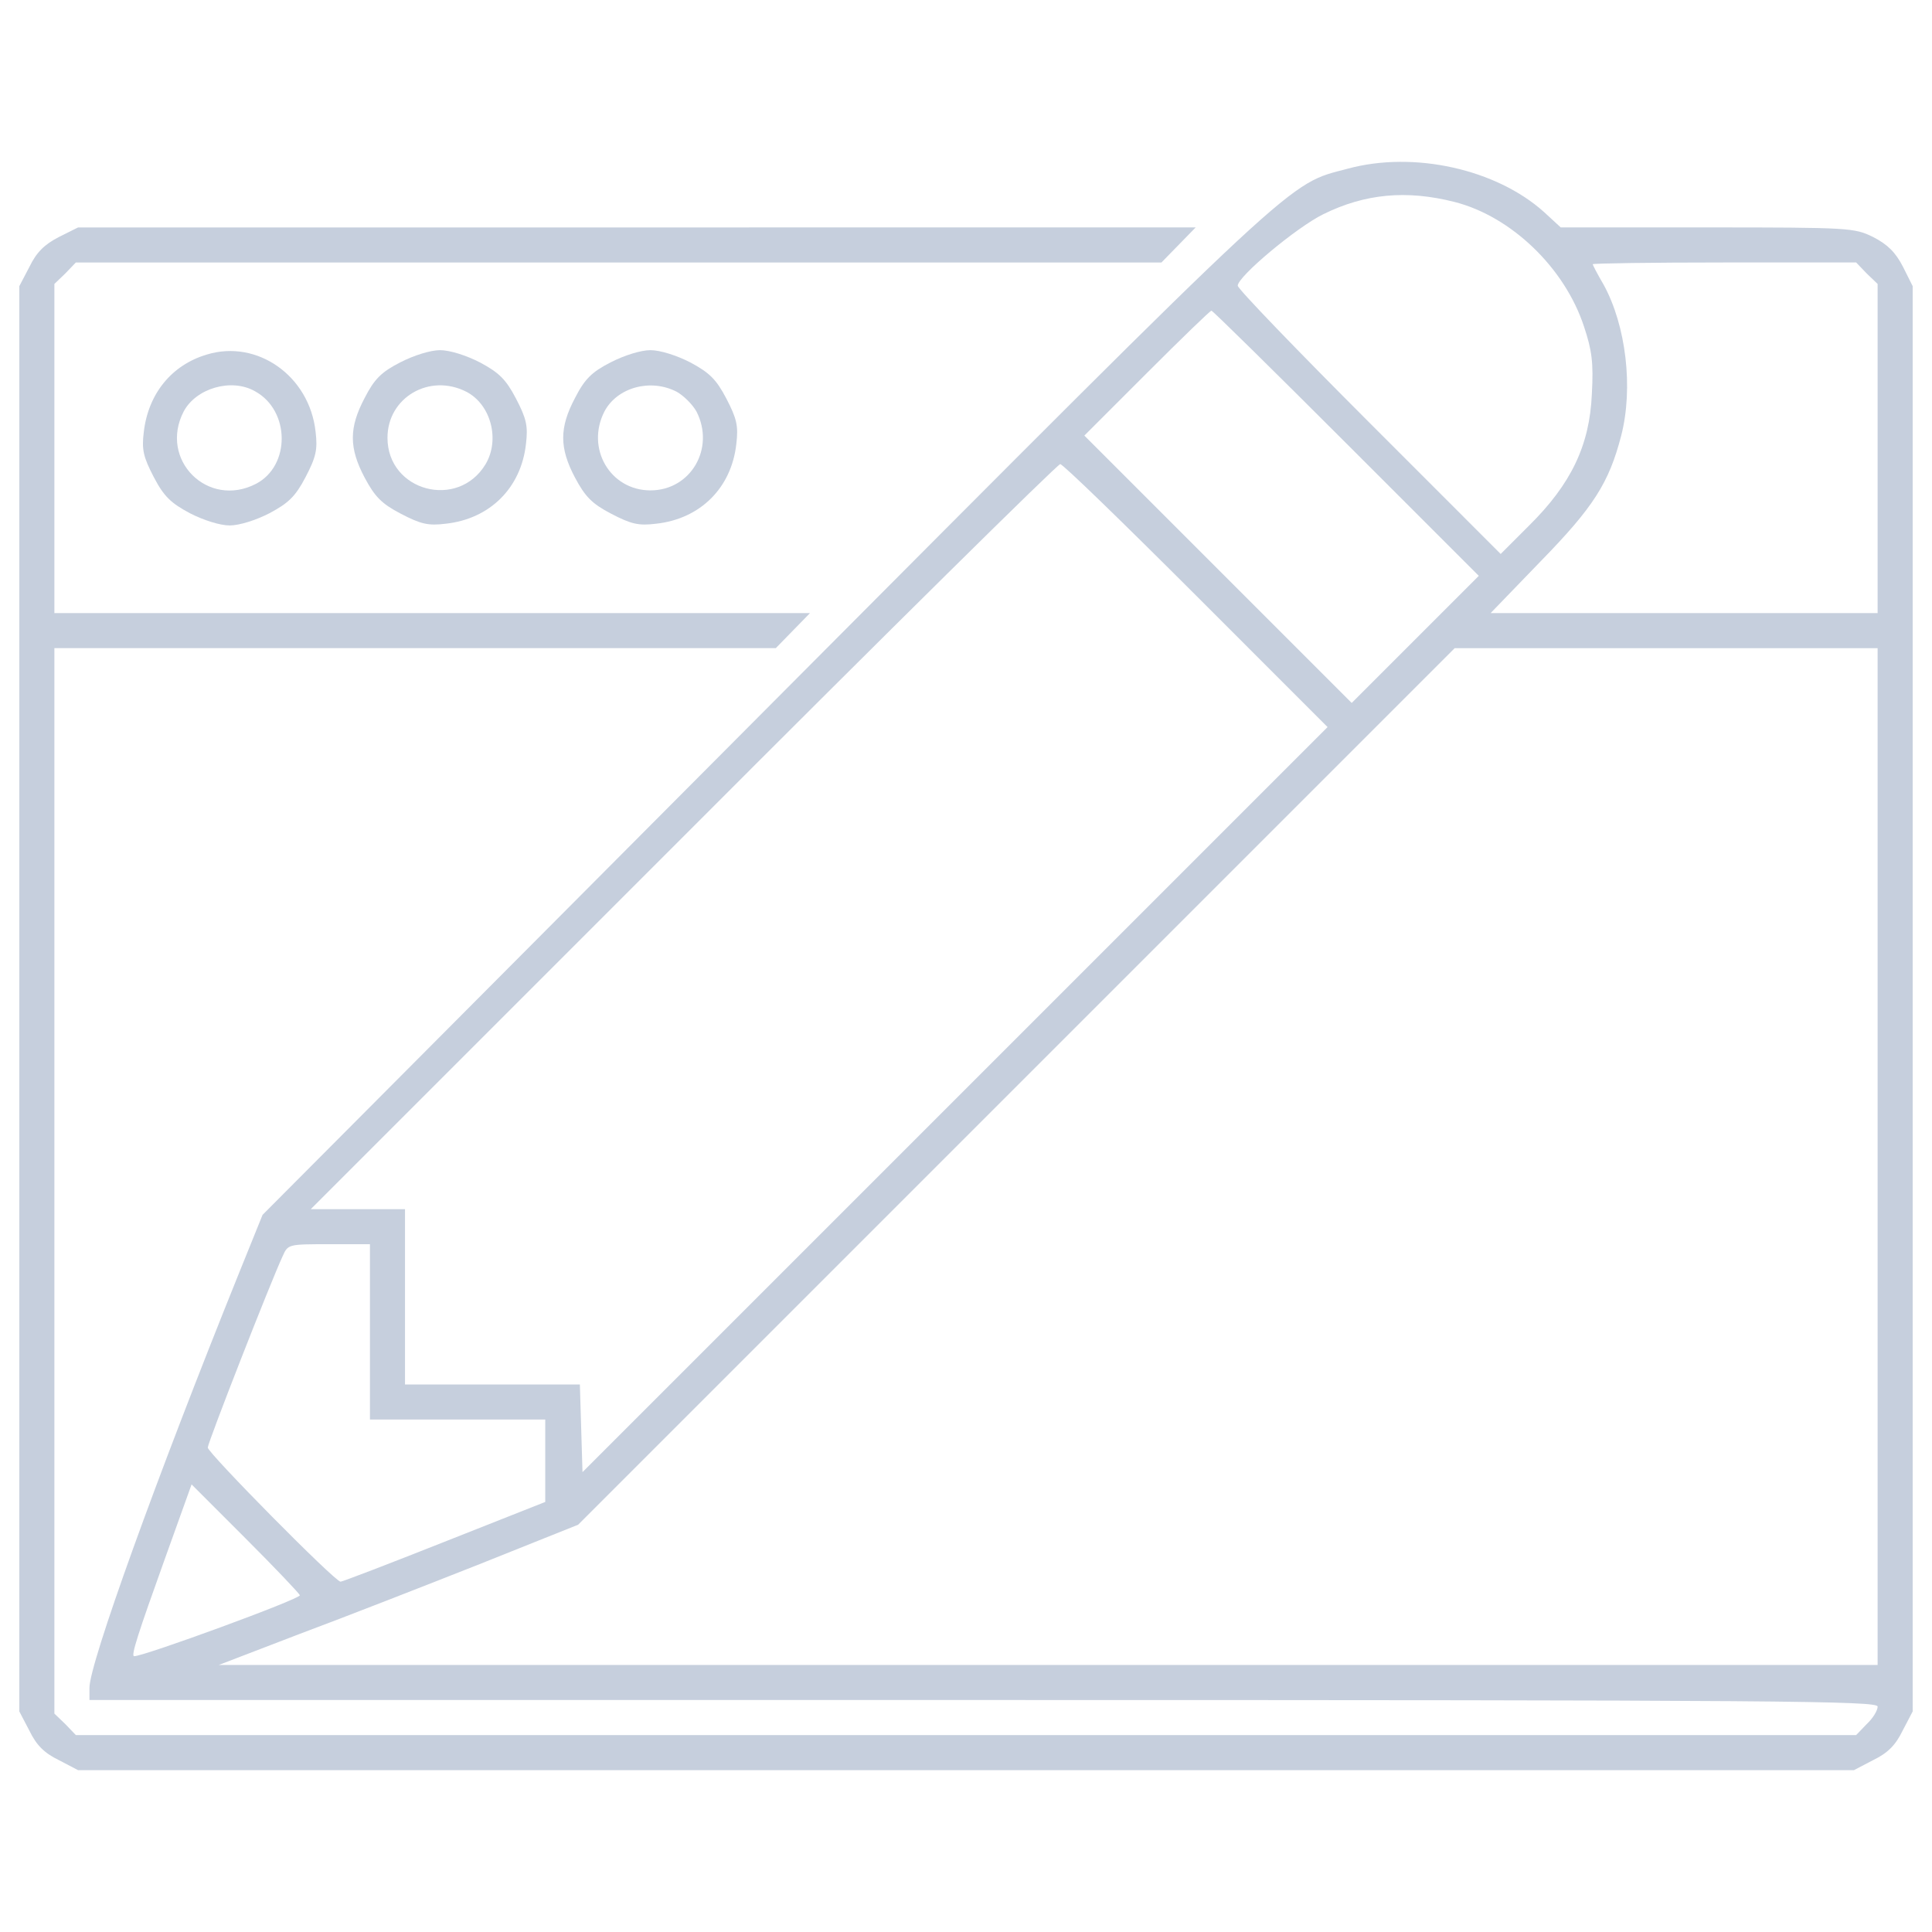 <?xml version="1.0" encoding="utf-8"?>
<!-- Svg Vector Icons : http://www.onlinewebfonts.com/icon -->
<!DOCTYPE svg PUBLIC "-//W3C//DTD SVG 1.1//EN" "http://www.w3.org/Graphics/SVG/1.1/DTD/svg11.dtd">
<svg version="1.1" xmlns="http://www.w3.org/2000/svg" xmlns:xlink="http://www.w3.org/1999/xlink" x="0px" y="0px" viewBox="0 0 1000 1000" enable-background="new 0 0 1000 1000" xml:space="preserve" fill="#C6CFDD">
<g><g transform="translate(0,511) scale(0.1,-0.1)"><path d="M6975.9,4236.9c-315.3-83.9-206.4,18.2-3008-2794.8L1359-1178.1l-120.2-297.2C807.8-2543.7,463-3501,463-3625.8v-63.5h4627.8c4158.2,0,4627.8-4.5,4627.8-34c0-20.4-24.9-61.3-56.7-90.7l-54.5-56.7H5000H392.6l-54.4,56.7l-56.7,54.5v2758.5v2756.2h1867h1867l88.5,90.7l88.5,90.7H2236.9H281.5v850.7v853l56.7,54.4l54.4,56.7h2810.7h2808.4l88.5,90.7l88.5,90.7H3296.3H404l-99.8-49.9c-74.9-38.6-115.7-79.4-152-154.3l-52.2-99.8V-59.7v-3688.6l52.2-99.8c36.3-74.9,77.1-115.7,152-152l99.8-52.2h4596h4596l99.8,52.2c74.9,36.3,115.7,77.1,152,152l52.2,99.8V-59.7v3688.6l-49.9,99.8c-38.6,74.9-79.4,115.7-154.3,154.3c-97.5,47.6-118,49.9-857.5,49.9h-760l-86.2,79.4C7744.9,4234.6,7318.4,4329.9,6975.9,4236.9z M7529.4,4064.5c292.7-74.9,569.4-340.3,669.2-644.3c40.8-122.5,49.9-186,40.8-349.4c-11.3-267.7-108.9-467.3-324.4-680.6l-147.5-147.5L7087,2923.4c-374.3,374.3-680.5,691.9-680.5,707.8c0,47.6,304,301.7,442.4,369.8C7064.4,4107.6,7279.9,4128,7529.4,4064.5z M9661.8,3694.7l56.7-54.4v-853v-850.7H8718.1H7715.4l258.6,267.7c274.5,281.3,353.9,406.1,417.4,651.1c63.5,247.3,24.9,569.4-90.7,780.4c-31.8,54.4-56.7,102.1-56.7,106.6c0,4.5,306.3,9.1,680.6,9.1h682.8L9661.8,3694.7z M6969.1,2814.5l685.1-685.1l-328.9-328.9l-328.9-328.9l-691.9,691.9l-691.9,691.9l322.1,322.1c179.2,179.2,328.9,324.4,335.7,324.4S6590.2,3193.3,6969.1,2814.5z M6191,2027.3l680.5-680.6L4943.3-581.5L3015-2509.7l-6.8,226.9l-6.8,226.8H2550h-453.7v453.7v453.7h-242.7h-245L3536.8,779.6c1059.4,1061.7,1937.3,1928.2,1950.9,1928.2C5501.3,2707.9,5816.7,2401.6,6191,2027.3z M9718.5-876.4v-2631.5h-4292H1132.2l419.7,161.1c231.4,86.2,648.8,249.5,930.1,360.7l510.4,204.2L5260.9-513.4l2268.5,2268.5h1093.4h1095.7V-876.4z M1914.8-1783.8v-453.7h453.7h453.7v-213.2V-2664l-521.8-206.4c-285.8-113.4-528.6-206.4-537.6-206.4c-29.5,0-687.4,666.9-687.4,694.2c0,25,324.4,855.2,387.9,991.3c27.2,61.3,29.5,61.3,240.5,61.3h211V-1783.8z M1551.9-3147.2c0-20.4-805.3-315.3-857.5-315.3c-18.2,0,20.4,118,158.8,503.6l138.4,385.6l279-279C1424.8-3006.5,1551.9-3140.3,1551.9-3147.2z"/><path d="M1070.9,3275c-183.7-54.4-304-204.2-326.7-401.5c-11.3-90.7-2.3-129.3,52.2-233.7c52.2-99.8,88.5-133.8,186-186c70.3-36.3,156.5-63.5,206.4-63.5s136.1,27.2,206.4,63.5c97.5,52.2,133.8,86.2,186,186c54.5,104.4,63.5,142.9,52.2,235.9C1601.8,3163.9,1331.8,3354.4,1070.9,3275z M1320.5,3084.5c181.5-99.8,183.8-385.6,4.5-478.7c-249.5-129.3-503.6,124.8-374.3,374.3C1014.2,3100.3,1198,3154.8,1320.5,3084.5z"/><path d="M2071.3,3234.2c-97.5-49.9-133.8-86.2-183.7-183.8c-81.7-154.3-81.7-258.6,0-412.9c52.2-97.5,86.2-133.8,186-186c104.4-54.5,142.9-63.5,233.7-52.2c229.1,25,390.2,186,415.1,412.9c11.3,93,2.3,131.6-52.2,235.9c-52.2,99.8-88.5,133.8-186,186c-70.3,36.3-156.5,63.5-206.4,63.5S2141.7,3270.5,2071.3,3234.2z M2413.9,3082.2c127-65.8,174.7-247.3,99.8-374.3c-142.9-238.2-508.1-140.7-508.1,136.1C2005.6,3052.7,2223.3,3179.7,2413.9,3082.2z"/><path d="M3160.2,3234.2c-97.5-49.9-133.8-86.2-183.8-183.8c-81.7-154.3-81.7-258.6,0-412.9c52.2-97.5,86.2-133.8,186-186c104.4-54.5,142.9-63.5,233.7-52.2c229.1,25,390.2,186,415.1,412.9c11.3,93,2.3,131.6-52.2,235.9c-52.2,99.8-88.5,133.8-186,186c-70.3,36.3-156.5,63.5-206.4,63.5S3230.6,3270.5,3160.2,3234.2z M3502.8,3082.2c36.3-20.4,81.7-65.8,102.1-102.1c97.5-190.6-29.5-408.3-238.2-408.3c-208.7,0-335.7,217.8-238.2,408.3C3194.3,3104.9,3366.7,3152.5,3502.8,3082.2z"/></g></g>
</svg>
